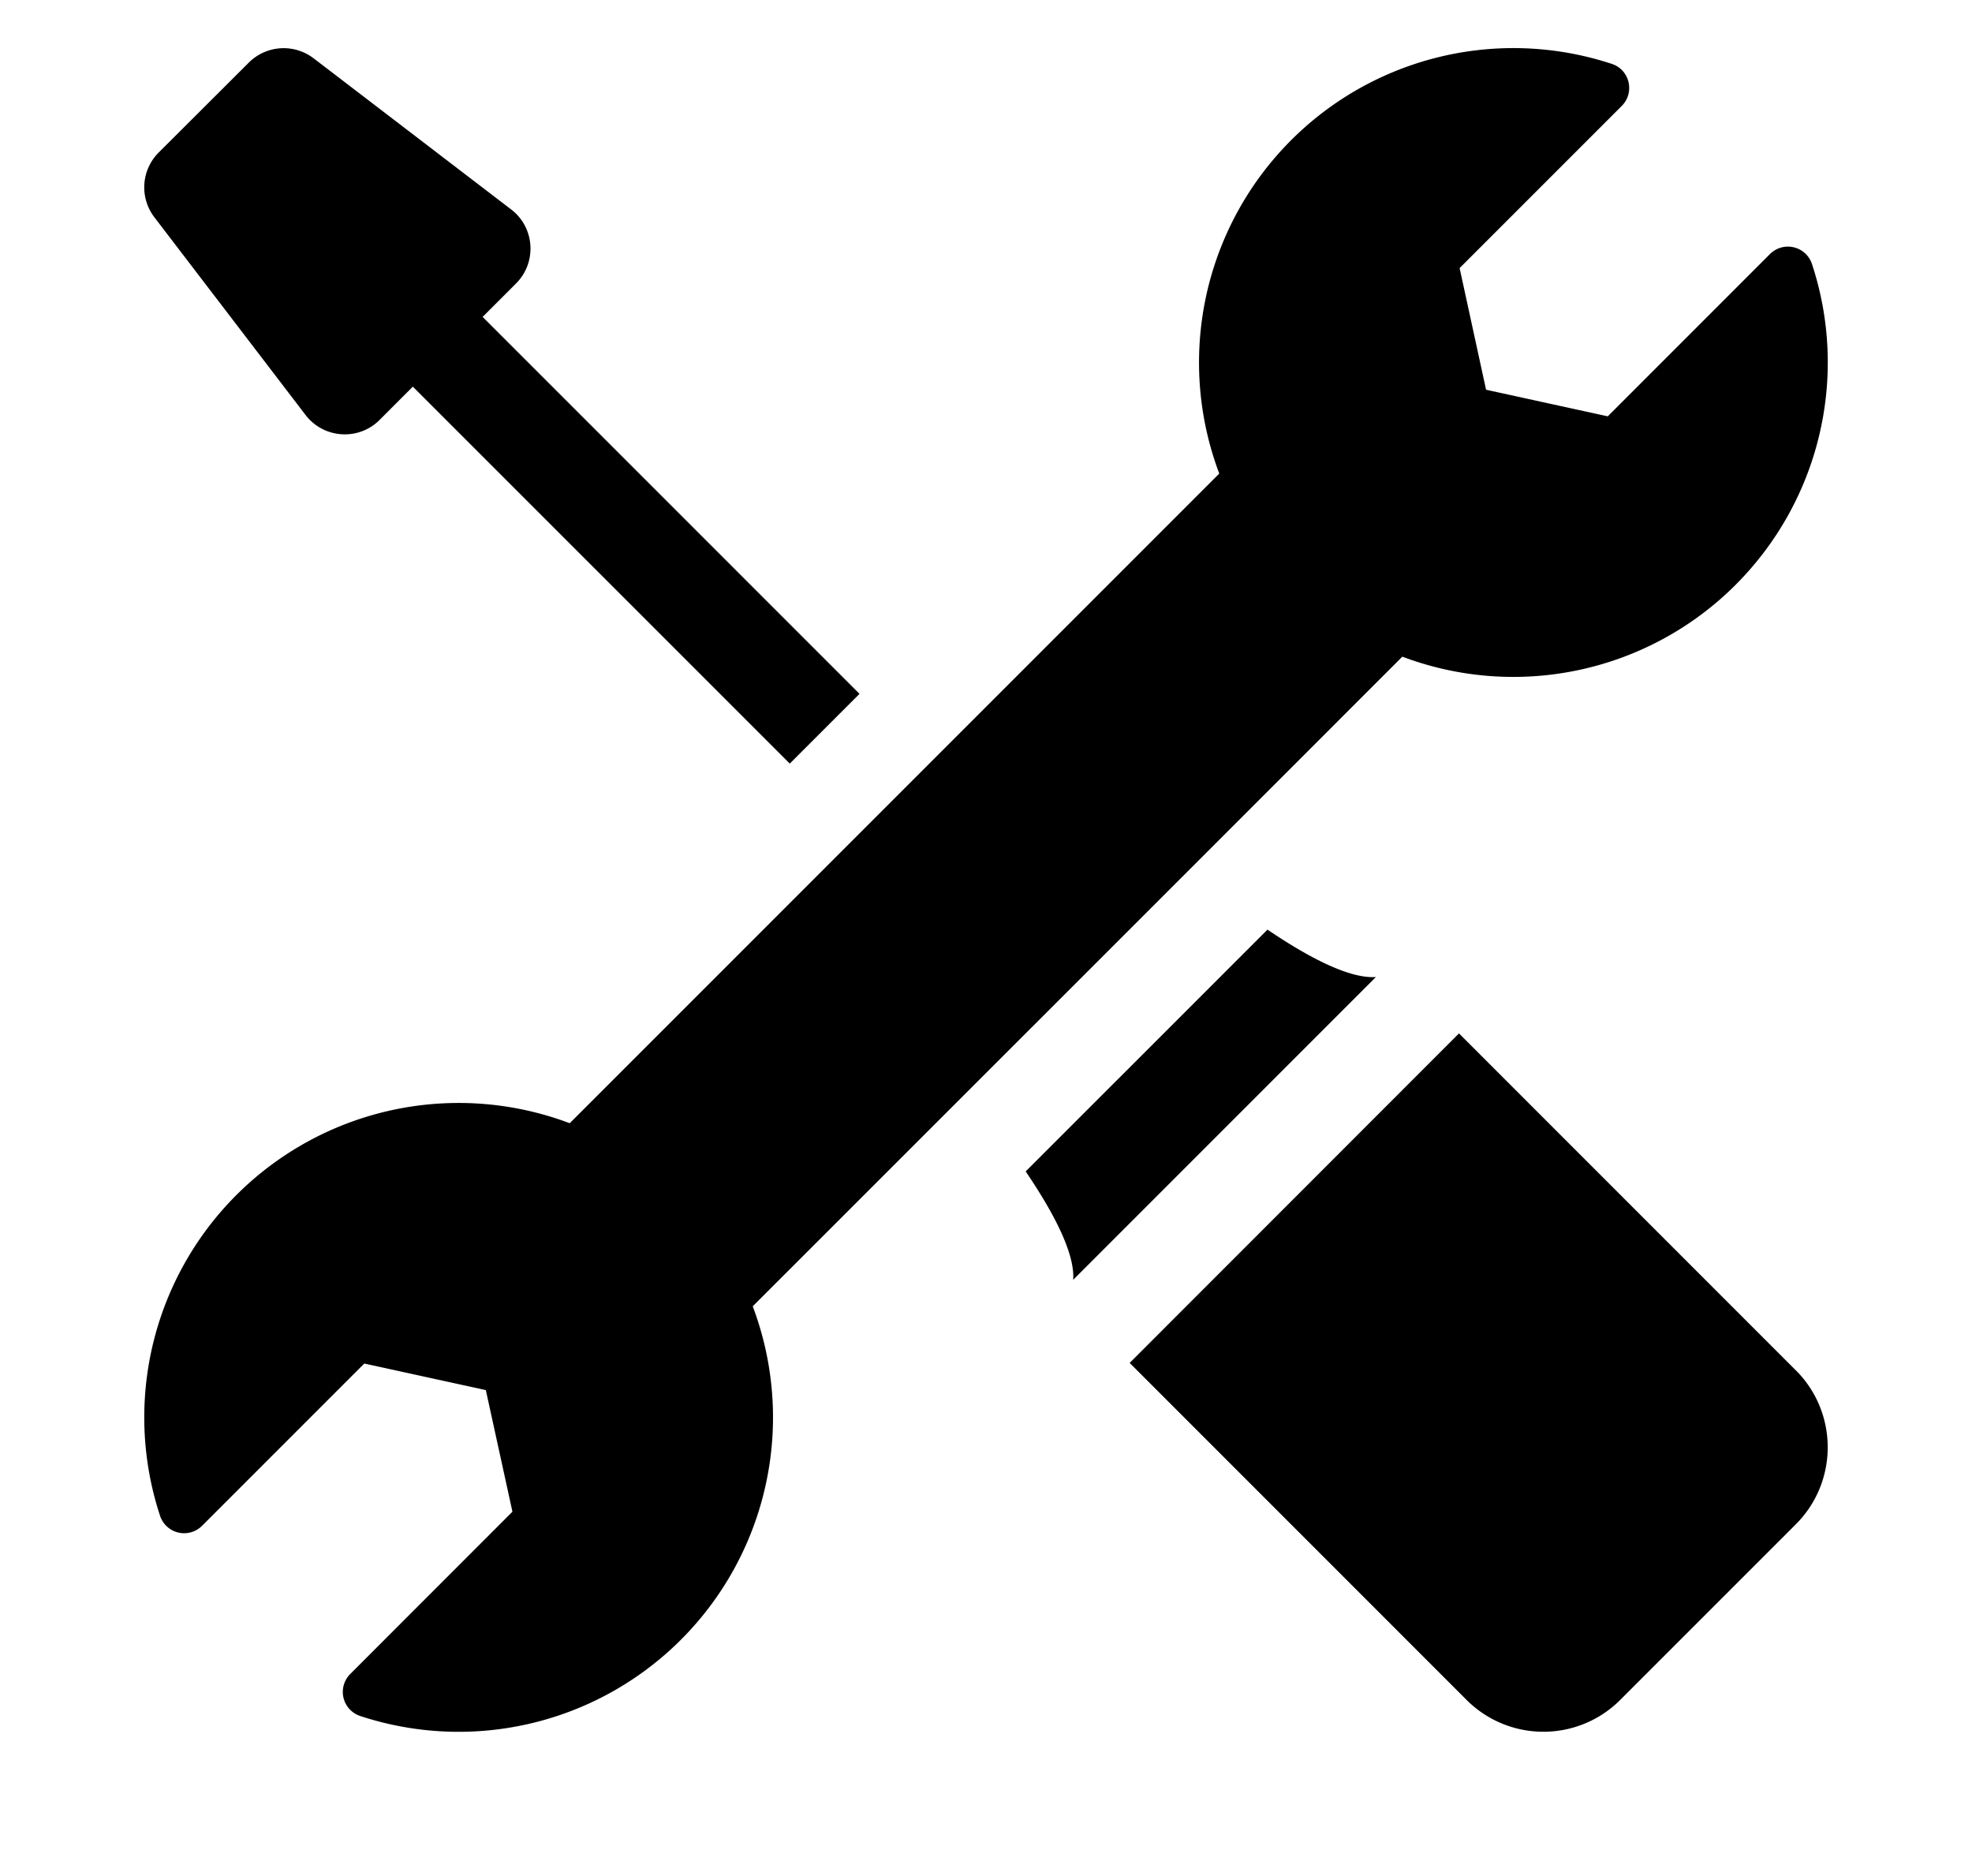 <svg width="41" height="39" fill="none" xmlns="http://www.w3.org/2000/svg"><path d="M6.353 8.627c.379.494 1.103.54 1.54.102l.69-.691 7.837 7.836 1.45-1.45-7.836-7.836.695-.695c.44-.44.389-1.166-.103-1.54L6.52 1.212a1.026 1.026 0 00-1.348.09L3.3 3.17a1.023 1.023 0 00-.09 1.347l3.142 4.109zm15.96 17.978l.002-.067c0-.66-.623-1.642-.99-2.186l5.027-5.026c.556.374 1.594 1.031 2.255.985l-6.294 6.294z" fill="#000"/><path d="M36.086 12.157a6.536 6.536 0 01-6.93 1.494l-4.239 4.24-5.027 5.026-4.24 4.239a6.536 6.536 0 01-8.164 8.516.527.527 0 01-.202-.874l3.37-3.372-.553-2.528-2.527-.552-3.371 3.371a.527.527 0 01-.874-.202 6.537 6.537 0 018.516-8.165L25.35 9.845a6.537 6.537 0 018.164-8.516c.372.123.48.598.203.874l-3.37 3.37.55 2.529 2.53.553 3.37-3.371a.527.527 0 01.875.202 6.533 6.533 0 01-1.586 6.67zM37.34 28.49l-7.006-7.007-6.847 6.85 7.004 7.005a2.258 2.258 0 003.196 0l3.653-3.653c.88-.882.88-2.314 0-3.196z" fill="#000"/></svg>